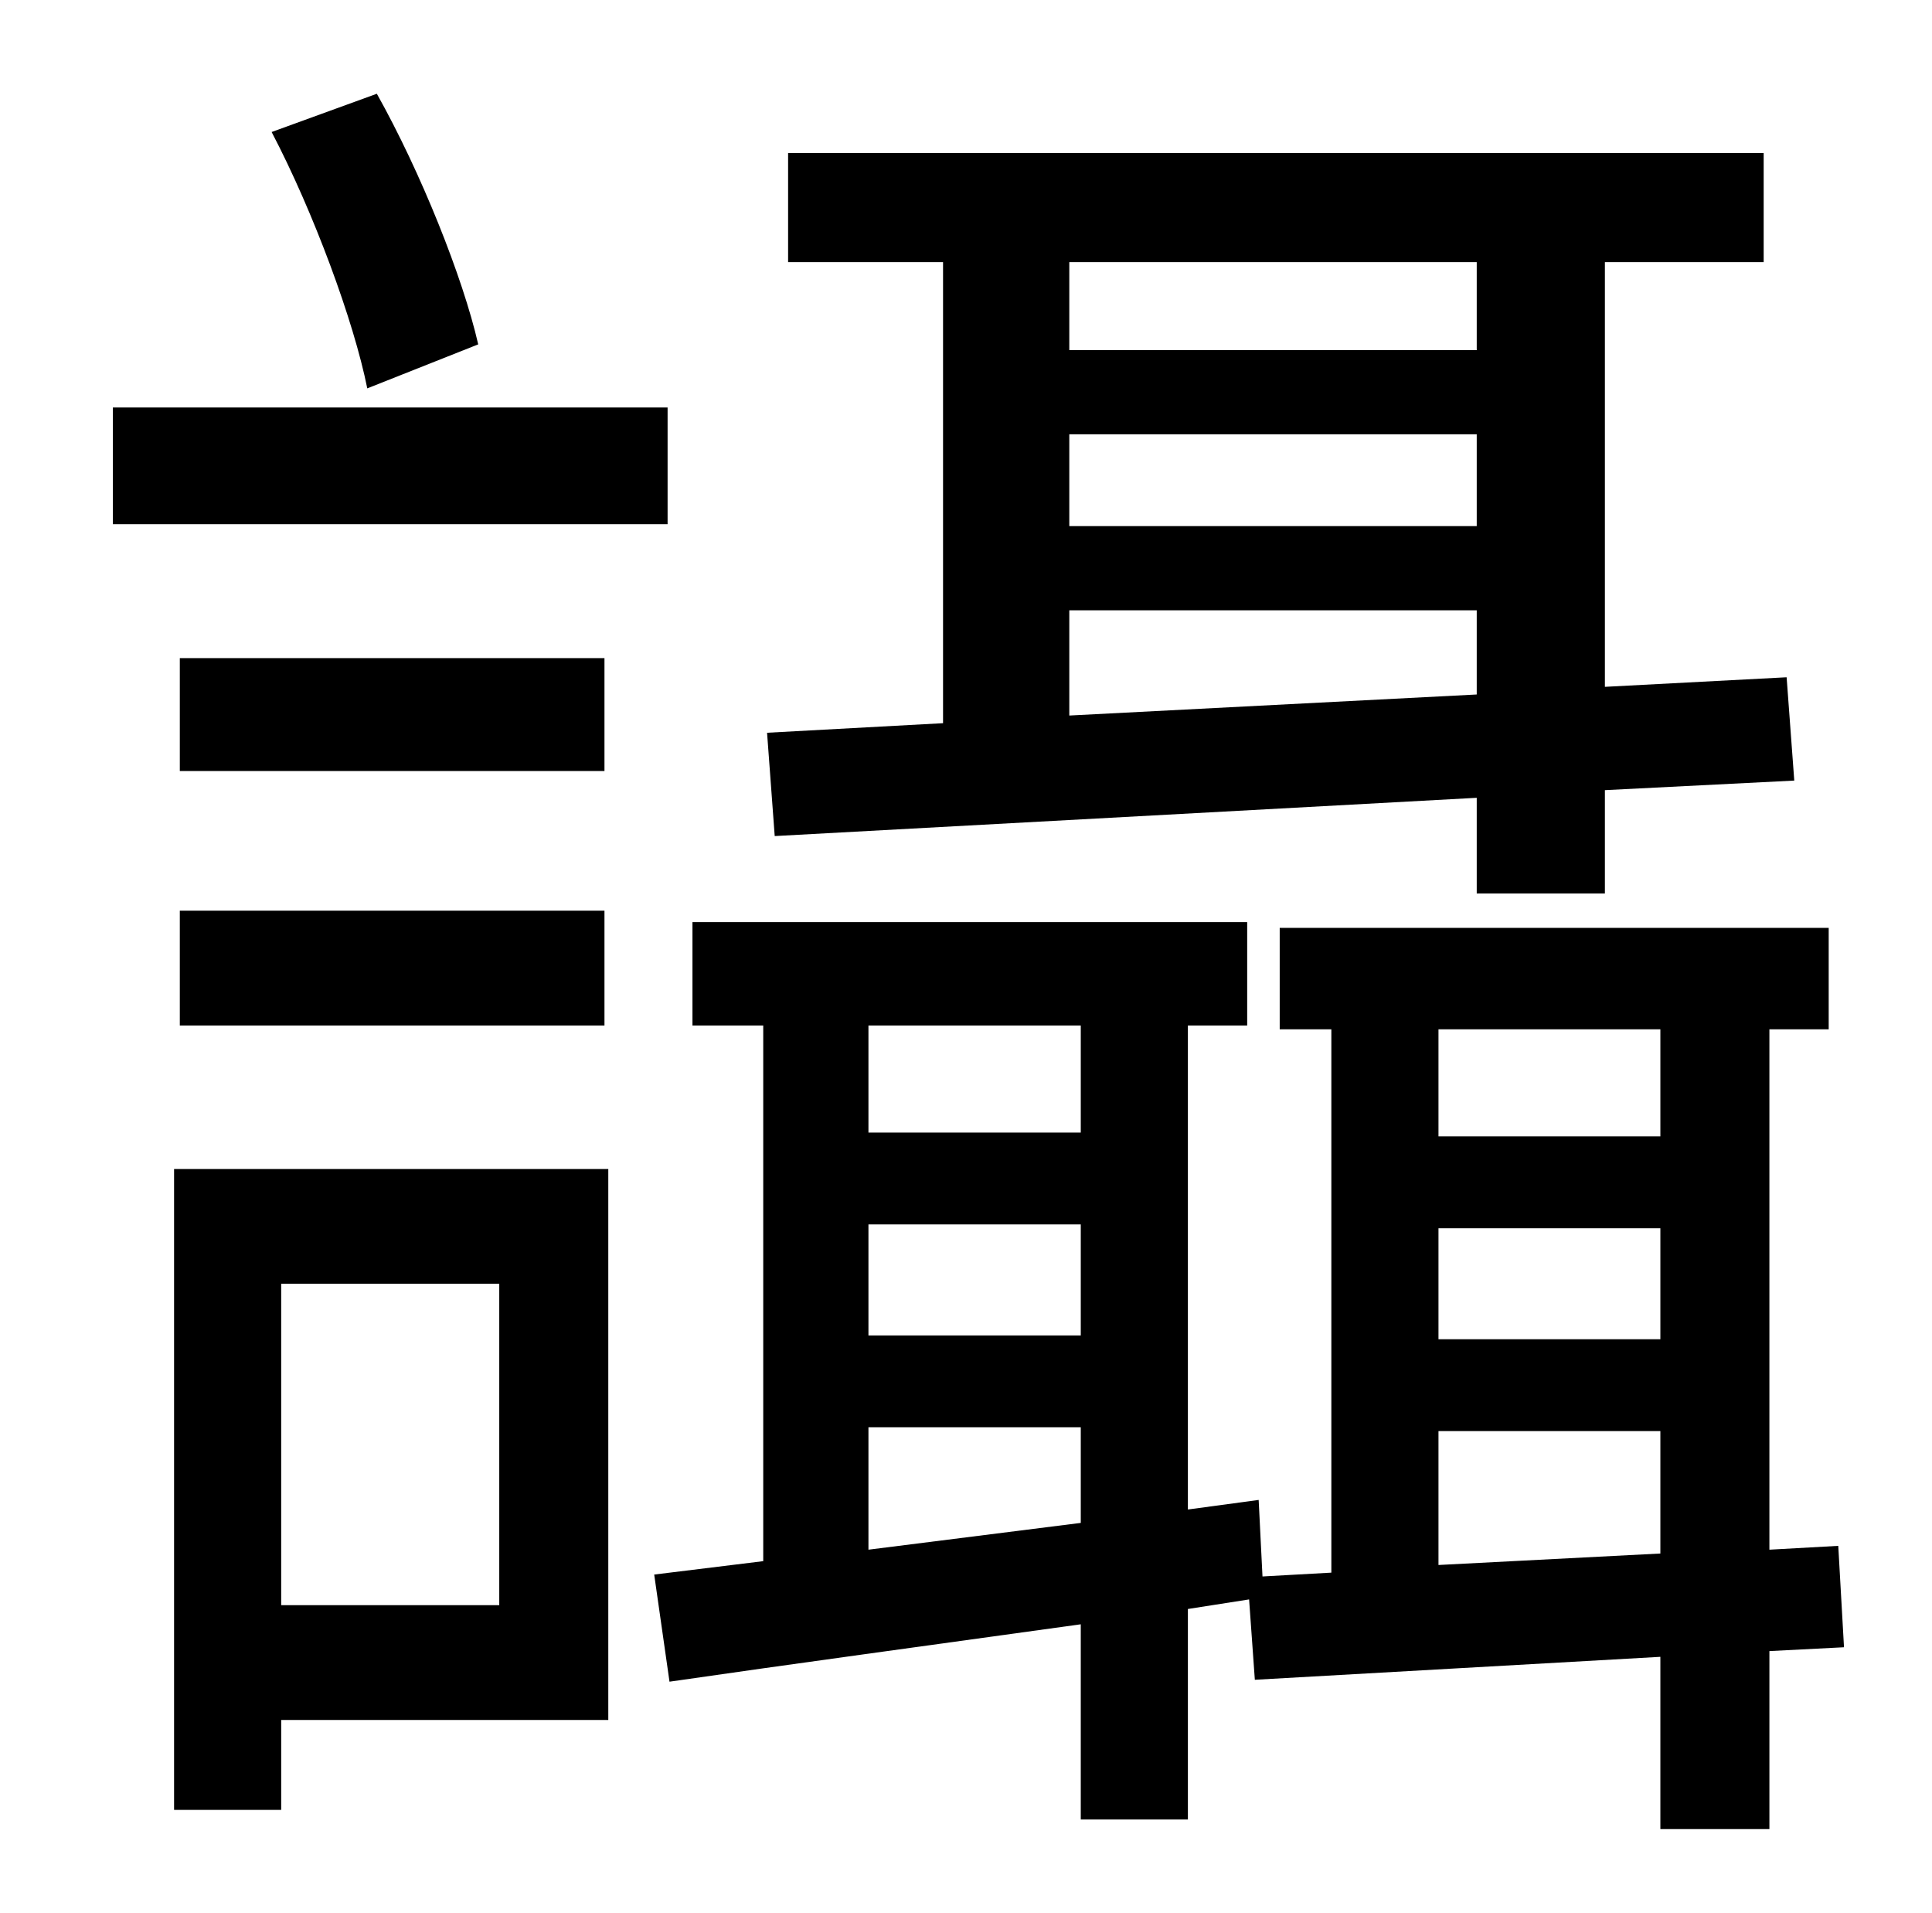 <?xml version="1.0" standalone="no"?>
<!DOCTYPE svg PUBLIC "-//W3C//DTD SVG 1.1//EN" "http://www.w3.org/Graphics/SVG/1.1/DTD/svg11.dtd" >
<svg xmlns="http://www.w3.org/2000/svg" xmlns:xlink="http://www.w3.org/1999/xlink" version="1.1" viewBox="-10 0 1010 1000">
   <path fill="currentColor"
d="M549 319v55l213 -11v-44h-213zM762 137h-213v46h213v-46zM549 227v48h213v-48h-213zM391 383l92 -5v-241h-81v-57h510v57h-83v222l95 -5l4 54l-99 5v54h-67v-50l-367 20zM240 180l-58 23c-7 -35 -28 -92 -50 -134l55 -20c23 41 45 96 53 131zM339 213v61h-290v-61h290z
M306 344v59h-222v-59h222zM84 536v-60h222v60h-222zM251 671h-114v168h114v-168zM308 611v288h-171v47h-56v-335h227zM742 818l116 -6v-64h-116v70zM858 538h-116v56h116v-56zM742 642v58h116v-58h-116zM444 810l111 -14v-50h-111v64zM555 536h-111v56h111v-56zM444 640v58
h111v-58h-111zM954 861l-39 2v93h-57v-90l-212 12l-3 -42l-32 5v110h-56v-102c-79 11 -153 21 -215 30l-8 -56l57 -7v-280h-37v-54h290v54h-31v253l37 -5l2 40l36 -2v-284h-27v-53h287v53h-31v272l36 -2z" />
</svg>
